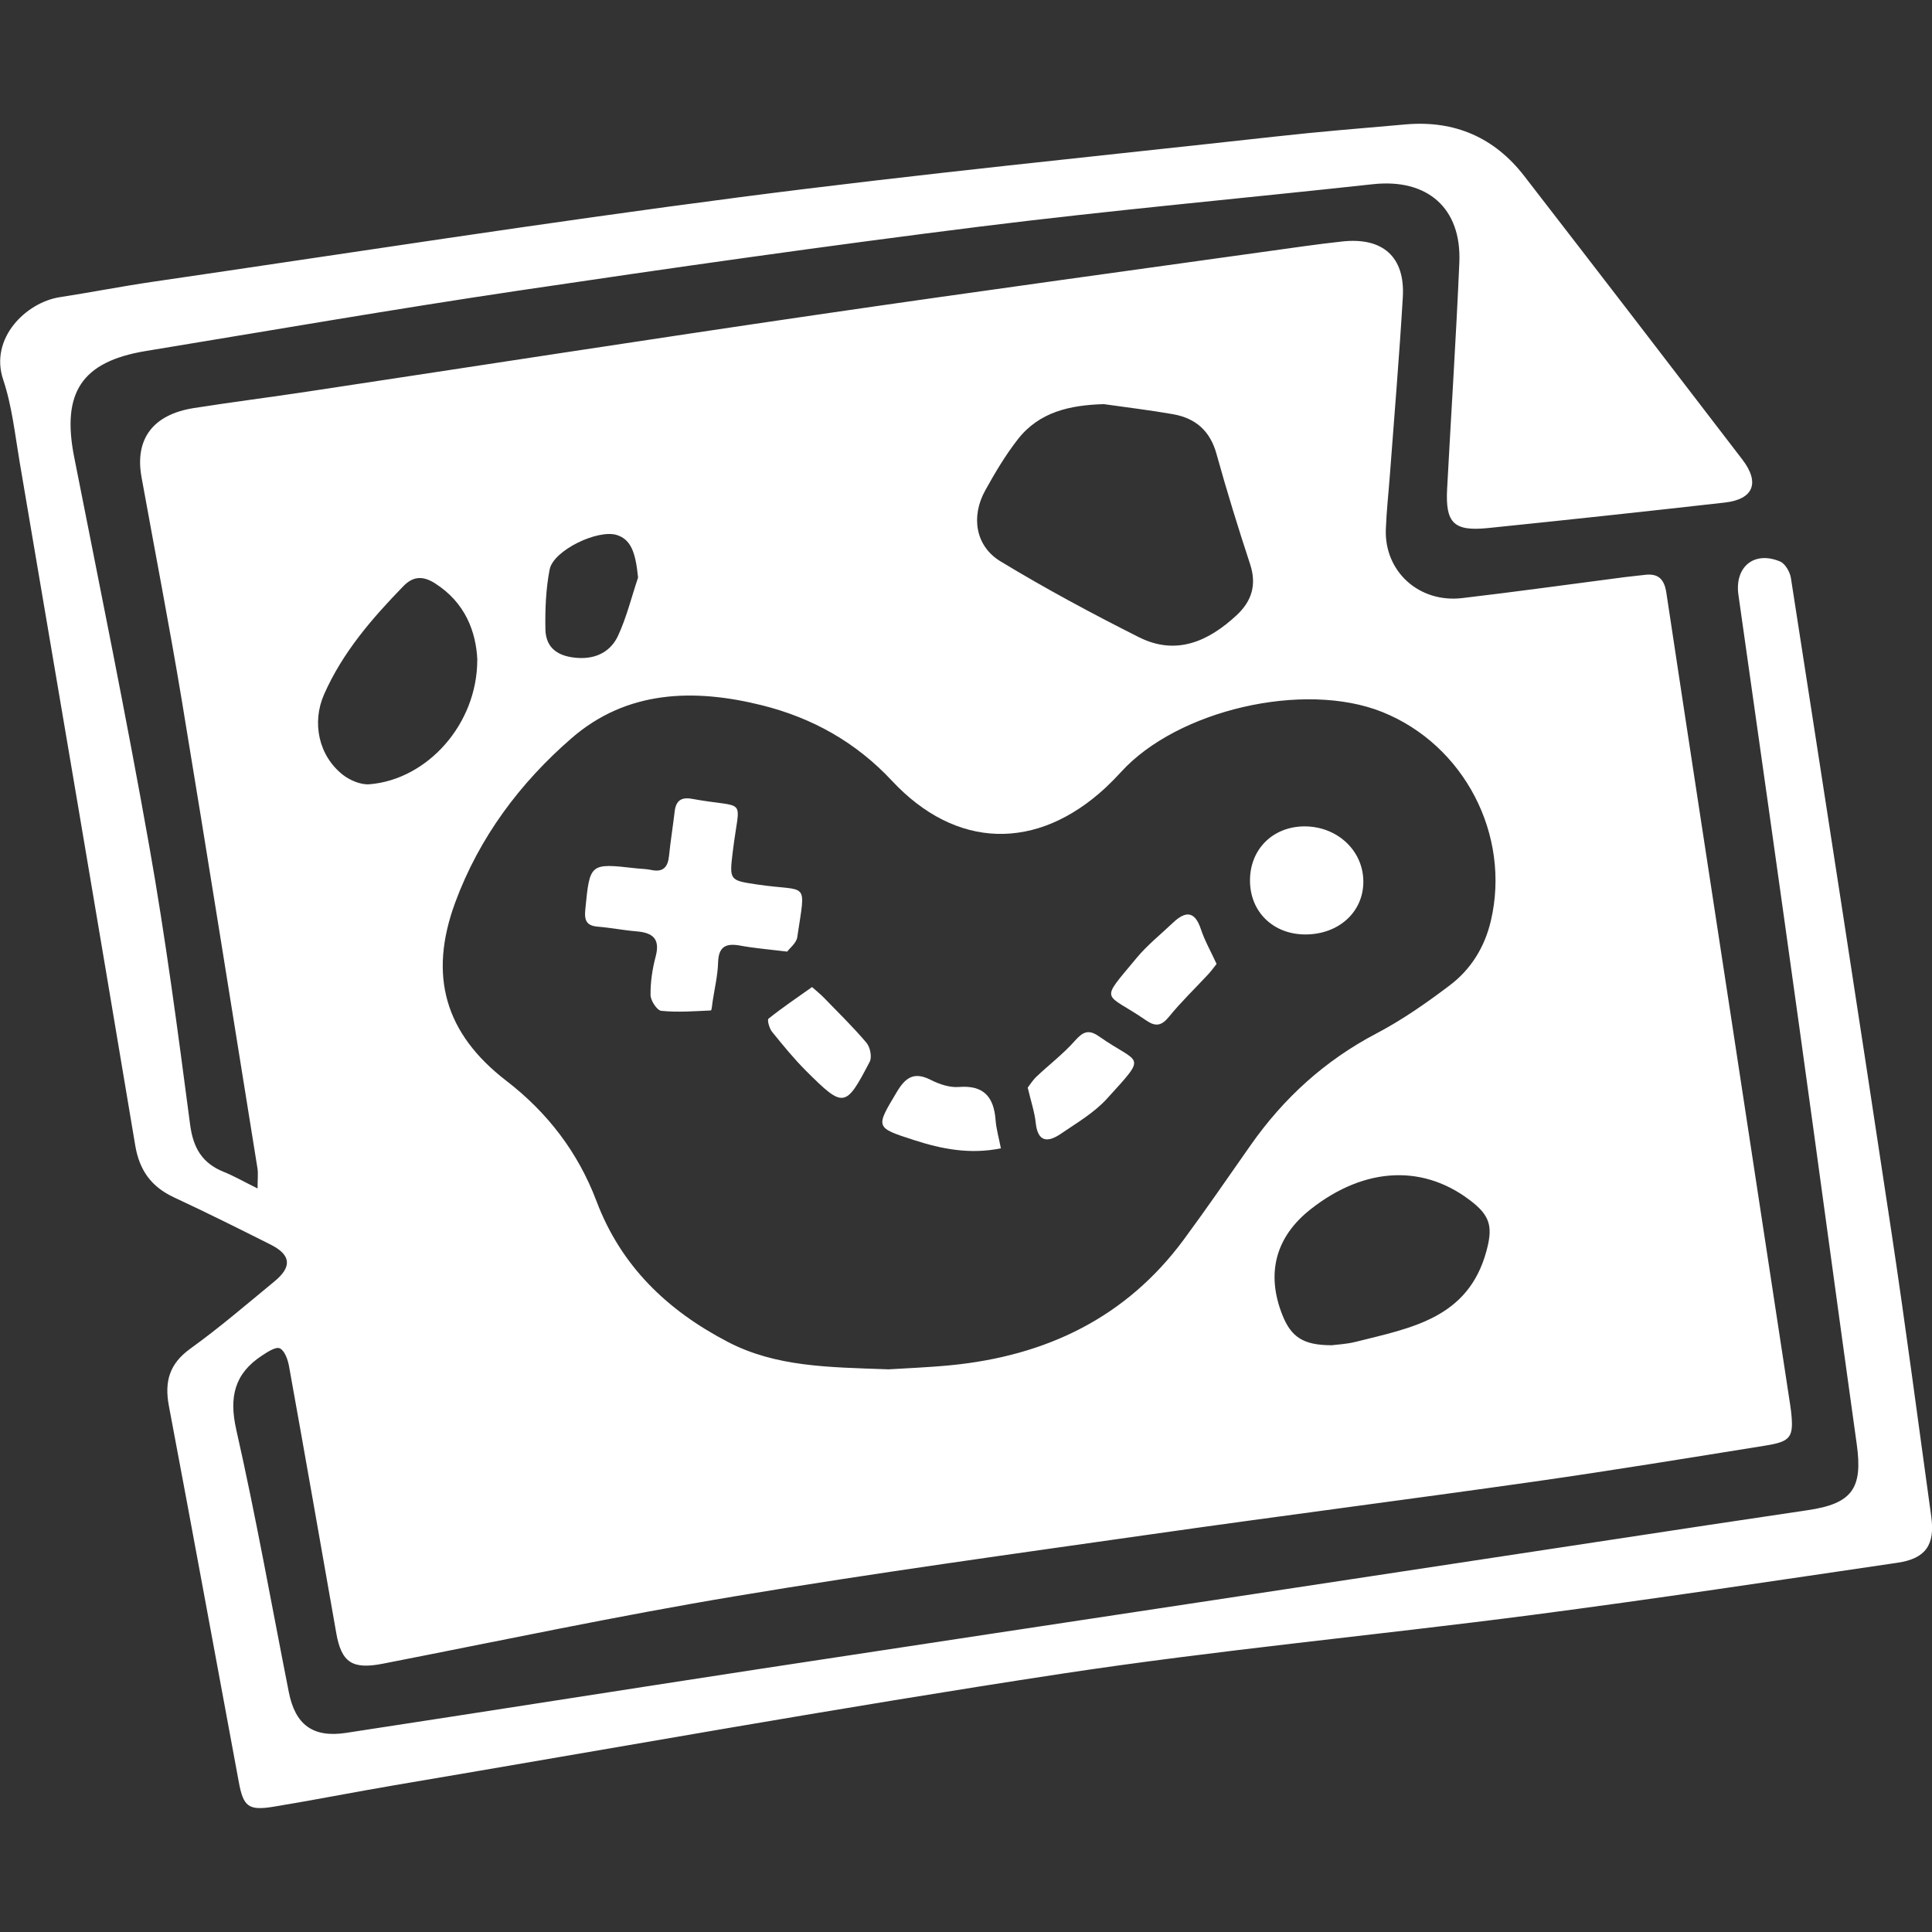 <?xml version="1.0" encoding="UTF-8"?>
<svg id="Layer_1" data-name="Layer 1" xmlns="http://www.w3.org/2000/svg" viewBox="0 0 256 256">
  <rect x="0" y="0" width="256" height="256" fill="#333333" stroke="none"/>
  <defs>
    <style>
      .cls-1 {
        fill: #fff;
        stroke-width: 0px;
      }
    </style>
  </defs>
  <path class="cls-1" d="m34.13,157.5c0-1.35.09-2.02-.01-2.66-3.33-20.7-6.62-41.41-10.04-62.09-1.64-9.87-3.55-19.69-5.33-29.54-.91-5.04,1.52-8.29,6.94-9.14,5.03-.79,10.08-1.43,15.11-2.19,22.52-3.4,45.03-6.9,67.56-10.19,21.43-3.13,42.89-6.05,64.33-9.05,1.71-.24,3.42-.45,5.14-.64,5.39-.6,8.37,2.03,8.05,7.39-.46,7.84-1.13,15.68-1.71,23.51-.18,2.41-.45,4.82-.54,7.23-.21,5.58,4.39,9.79,10.11,9.12,7.2-.84,14.38-1.85,21.57-2.78.86-.11,1.72-.18,2.57-.29,1.82-.24,2.64.51,2.92,2.36,2.88,19.11,5.82,38.21,8.74,57.32,2.51,16.46,5.02,32.93,7.53,49.39.09.6.19,1.19.26,1.79.36,3.37,0,3.96-3.35,4.5-10.22,1.64-20.44,3.32-30.69,4.78-16.83,2.39-33.69,4.55-50.52,6.95-18.45,2.63-36.92,5.16-55.29,8.23-15.65,2.61-31.18,5.91-46.76,8.95-4,.78-5.47-.12-6.16-4.04-2.08-11.81-4.14-23.62-6.27-35.42-.16-.86-.58-2.04-1.22-2.33-.54-.24-1.64.49-2.37.97-3.64,2.39-4.37,5.49-3.39,9.83,2.61,11.52,4.67,23.17,6.96,34.76.85,4.31,3.18,6.06,7.56,5.4,18.33-2.8,36.65-5.69,54.99-8.5,19.95-3.05,39.92-6.05,59.88-9.08,17.57-2.66,35.14-5.34,52.71-8,8.7-1.32,17.4-2.65,26.1-3.93,5.9-.86,7.34-2.87,6.52-8.73-2.57-18.37-5.03-36.76-7.59-55.14-2.66-19.15-5.37-38.28-8.09-57.42-.52-3.68,2.05-5.87,5.52-4.42.67.28,1.3,1.37,1.43,2.16,4.49,28.9,8.97,57.8,13.33,86.72,1.89,12.53,3.53,25.11,5.27,37.66.52,3.74-.72,5.58-4.46,6.13-16.13,2.37-32.26,4.81-48.43,6.92-20.79,2.71-41.7,4.65-62.42,7.8-29.5,4.49-58.88,9.79-88.3,14.76-5.36.91-10.69,1.97-16.05,2.85-3.3.54-3.99,0-4.59-3.23-3.09-16.62-6.13-33.26-9.27-49.87-.61-3.24.06-5.6,2.86-7.61,3.85-2.77,7.46-5.88,11.13-8.9,2.36-1.94,2.19-3.52-.52-4.88-4.24-2.13-8.49-4.25-12.79-6.25-3-1.4-4.58-3.56-5.14-6.88-5.05-30.2-10.19-60.39-15.32-90.58-.62-3.66-1.01-7.41-2.18-10.9-1.84-5.49,3.05-10.23,7.49-10.92,4.09-.63,8.16-1.43,12.25-2.03,25.95-3.79,51.87-7.84,77.87-11.22,23.62-3.07,47.33-5.42,71-8.04,5.75-.64,11.51-1.11,17.28-1.61,6.44-.55,11.7,1.73,15.65,6.83,9.67,12.5,19.3,25.03,28.91,37.58,2.36,3.08,1.47,5.27-2.31,5.7-10.46,1.18-20.93,2.31-31.4,3.38-4.52.46-5.65-.66-5.41-5.18.53-10,1.19-20,1.62-30,.31-7.24-4.25-11.17-11.47-10.38-17.33,1.89-34.7,3.45-52,5.61-20.46,2.56-40.87,5.47-61.27,8.5-16.47,2.45-32.87,5.29-49.3,7.99-8.51,1.4-11.19,5.51-9.5,14.06,3.39,17.17,6.9,34.33,9.95,51.56,2.17,12.23,3.79,24.56,5.41,36.88.41,3.12,1.61,5.13,4.48,6.28,1.33.53,2.58,1.26,4.49,2.2Zm83.51,23.95c2.14-.14,5.25-.25,8.34-.55,12.62-1.24,23.23-6.28,30.9-16.68,3.02-4.1,5.91-8.3,8.83-12.47,4.39-6.26,9.85-11.23,16.67-14.81,3.41-1.79,6.63-4.04,9.71-6.37,2.81-2.12,4.64-5.06,5.46-8.57,2.66-11.37-3.54-23.31-14.4-27.66-10.36-4.15-27.16-.27-34.63,7.98-.64.7-1.31,1.38-2,2.03-9.12,8.46-19.84,8.21-28.33-.89-4.77-5.11-10.54-8.33-17.2-10-9.01-2.25-17.91-2.02-25.25,4.35-6.83,5.92-12.24,13.15-15.42,21.77-3.57,9.68-1.38,17.36,6.77,23.63,5.49,4.23,9.51,9.5,11.95,15.95,3.26,8.63,9.4,14.49,17.42,18.66,6.37,3.31,13.3,3.34,21.17,3.62Zm28.61-127.9c-4.44.13-8.54,1.01-11.39,4.67-1.64,2.1-3.02,4.43-4.31,6.76-1.92,3.46-1.31,7.38,2.02,9.4,5.96,3.61,12.11,6.92,18.34,10.05,4.93,2.48,9.2.57,12.95-2.91,2.02-1.88,2.68-4.05,1.78-6.78-1.59-4.83-3.09-9.7-4.45-14.6-.84-3.05-2.77-4.72-5.73-5.25-3.05-.54-6.13-.9-9.2-1.34Zm30.14,124.71c.73-.1,2.04-.15,3.29-.47,7.25-1.83,14.86-3.07,17.28-12.02.77-2.87.66-4.44-1.71-6.36-6.39-5.19-14.32-4.89-21.57.81-4.65,3.65-5.95,8.5-3.76,14.02,1.16,2.92,2.76,4,6.48,4.01ZM63.25,87.44c-.17-3.68-1.56-7.58-5.63-10.16-1.55-.98-2.86-.96-4.16.38-4.17,4.29-8.06,8.78-10.51,14.33-1.67,3.77-.72,8.18,2.5,10.69.94.73,2.37,1.33,3.51,1.24,7.67-.63,14.28-7.97,14.28-16.48Zm21.3-10.89c-.34-3.48-1-5.06-2.79-5.65-2.49-.82-8.44,2.01-8.93,4.56-.5,2.58-.61,5.28-.56,7.91.04,2.64,1.85,3.66,4.32,3.81,2.43.15,4.35-.87,5.31-2.95,1.13-2.45,1.78-5.11,2.64-7.68Z"/>
  <path class="cls-1" d="m104.29,126.09c-2.54-.31-4.36-.45-6.13-.78-1.91-.36-2.95.04-3.01,2.24-.05,1.71-.46,3.41-.72,5.12-.06.43-.13,1.21-.23,1.22-2.2.1-4.41.27-6.58.05-.56-.06-1.41-1.35-1.42-2.09-.02-1.7.24-3.46.68-5.11.62-2.34-.38-3.15-2.52-3.33-1.72-.14-3.42-.48-5.13-.62-1.47-.12-1.82-.77-1.68-2.22.61-6.2.57-6.21,6.67-5.52.69.08,1.39.08,2.06.22,1.59.35,2.22-.37,2.37-1.87.2-1.97.52-3.93.75-5.9.17-1.41.88-1.91,2.29-1.65,7.46,1.36,6.32-.52,5.41,6.97-.47,3.84-.45,3.83,3.23,4.38,6.82,1.02,6.46-.72,5.31,6.99-.12.78-1.01,1.45-1.33,1.9Z"/>
  <path class="cls-1" d="m173.03,123.82c-4.32.02-7.42-2.99-7.4-7.2.02-4.12,3.05-7.11,7.23-7.12,4.33,0,7.76,3.19,7.79,7.28.03,4.02-3.21,7.01-7.62,7.04Z"/>
  <path class="cls-1" d="m136.18,144.11c.3-.38.67-.99,1.17-1.46,1.68-1.59,3.55-3.01,5.07-4.73,1.06-1.2,1.82-1.57,3.21-.59,5.39,3.79,6.54,2.21,1.05,8.25-1.7,1.87-4.01,3.22-6.14,4.67-1.71,1.16-3.03,1.1-3.3-1.46-.15-1.45-.64-2.86-1.06-4.67Z"/>
  <path class="cls-1" d="m132.62,152.16c-4.09.83-7.82.1-11.5-1.09-5.21-1.68-5.1-1.66-2.28-6.39,1.18-1.98,2.33-2.69,4.51-1.58,1.12.57,2.5,1.03,3.71.93,3.32-.26,4.63,1.34,4.86,4.39.09,1.17.43,2.33.7,3.73Z"/>
  <path class="cls-1" d="m161.2,127.73c-.35.44-.68.91-1.06,1.32-1.75,1.89-3.62,3.68-5.24,5.67-.98,1.21-1.77,1.35-3.01.5-5.6-3.86-6.31-2.23-1.28-8.29,1.42-1.71,3.19-3.12,4.81-4.66,1.63-1.54,2.88-1.63,3.7.84.51,1.54,1.33,2.97,2.08,4.61Z"/>
  <path class="cls-1" d="m107.6,130.79c.6.53,1.11.94,1.56,1.4,1.91,1.97,3.88,3.89,5.65,5.98.49.58.76,1.9.43,2.52-3.19,6.12-3.45,6.16-8.36,1.28-1.64-1.63-3.11-3.44-4.57-5.24-.37-.45-.68-1.59-.48-1.75,1.8-1.44,3.71-2.73,5.77-4.19Z"/>
</svg>